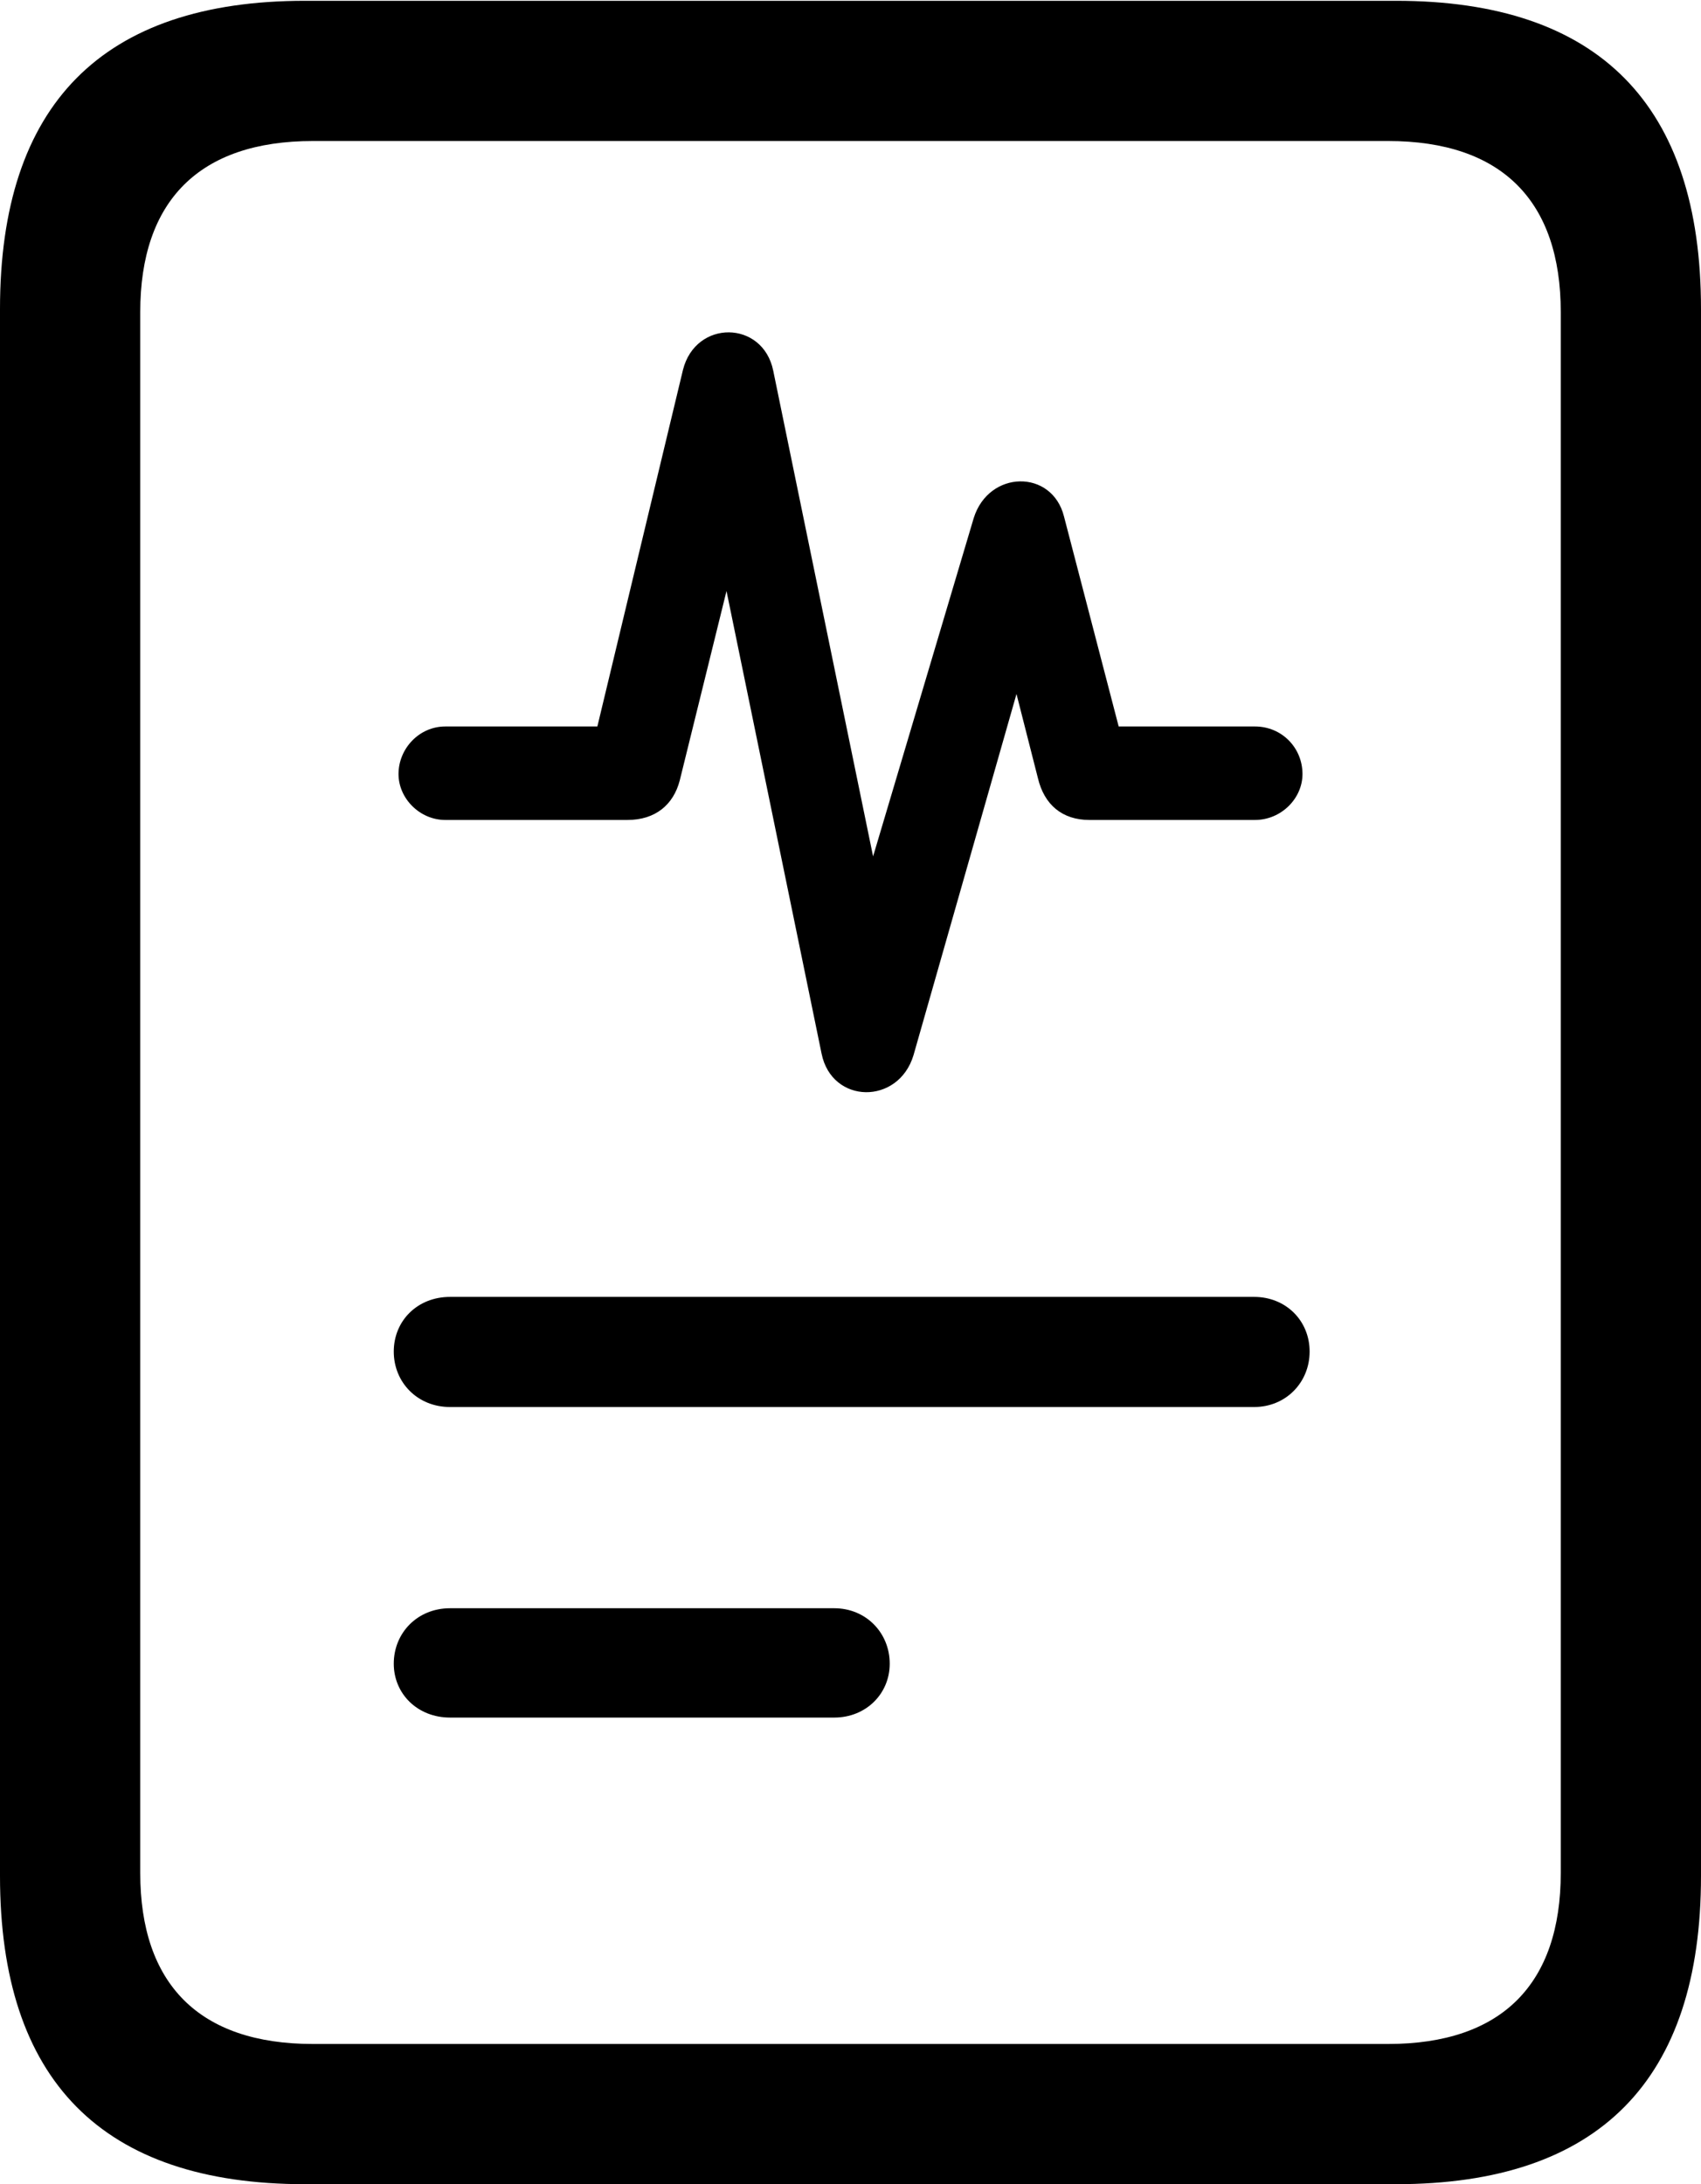 <?xml version="1.0" encoding="UTF-8"?>
<!--Generator: Apple Native CoreSVG 326-->
<!DOCTYPE svg
PUBLIC "-//W3C//DTD SVG 1.1//EN"
       "http://www.w3.org/Graphics/SVG/1.1/DTD/svg11.dtd">
<svg version="1.1" xmlns="http://www.w3.org/2000/svg" xmlns:xlink="http://www.w3.org/1999/xlink" viewBox="0 0 104.834 134.619">
 <g>
  <rect height="134.619" opacity="0" width="104.834" x="0" y="0"/>
  <path d="M0 115.625C0 128.223 6.299 134.619 18.799 134.619L86.035 134.619C98.535 134.619 104.834 128.223 104.834 115.625L104.834 19.043C104.834 6.445 98.535 0.049 86.035 0.049L18.799 0.049C6.299 0.049 0 6.445 0 19.043ZM8.643 115.43L8.643 19.238C8.643 12.402 12.256 8.691 19.287 8.691L85.547 8.691C92.578 8.691 96.191 12.402 96.191 19.238L96.191 115.43C96.191 122.266 92.578 125.977 85.547 125.977L19.287 125.977C12.256 125.977 8.643 122.266 8.643 115.43Z" fill="black"/>
  <path d="M27.734 86.719L77.295 86.719C79.248 86.719 80.713 85.205 80.713 83.301C80.713 81.397 79.248 79.932 77.295 79.932L27.734 79.932C25.732 79.932 24.268 81.397 24.268 83.301C24.268 85.205 25.732 86.719 27.734 86.719ZM27.734 105.859L51.416 105.859C53.369 105.859 54.834 104.395 54.834 102.539C54.834 100.635 53.369 99.121 51.416 99.121L27.734 99.121C25.732 99.121 24.268 100.635 24.268 102.539C24.268 104.395 25.732 105.859 27.734 105.859Z" fill="black"/>
  <path d="M27.441 50.537L38.672 50.537C40.381 50.537 41.504 49.609 41.895 48.096L44.775 36.426L50.635 64.941C51.27 68.066 55.371 68.115 56.299 65.039L62.647 42.773L63.965 47.949C64.356 49.609 65.478 50.537 67.139 50.537L77.344 50.537C78.955 50.537 80.273 49.219 80.273 47.705C80.273 46.094 79.004 44.775 77.344 44.775L68.945 44.775L65.576 31.836C64.844 28.906 60.938 28.955 60.01 31.934L53.809 52.783L47.656 22.852C47.022 19.727 42.871 19.678 42.09 22.803L36.816 44.775L27.441 44.775C25.83 44.775 24.561 46.143 24.561 47.705C24.561 49.219 25.879 50.537 27.441 50.537Z" fill="black"/>
 </g>
</svg>
